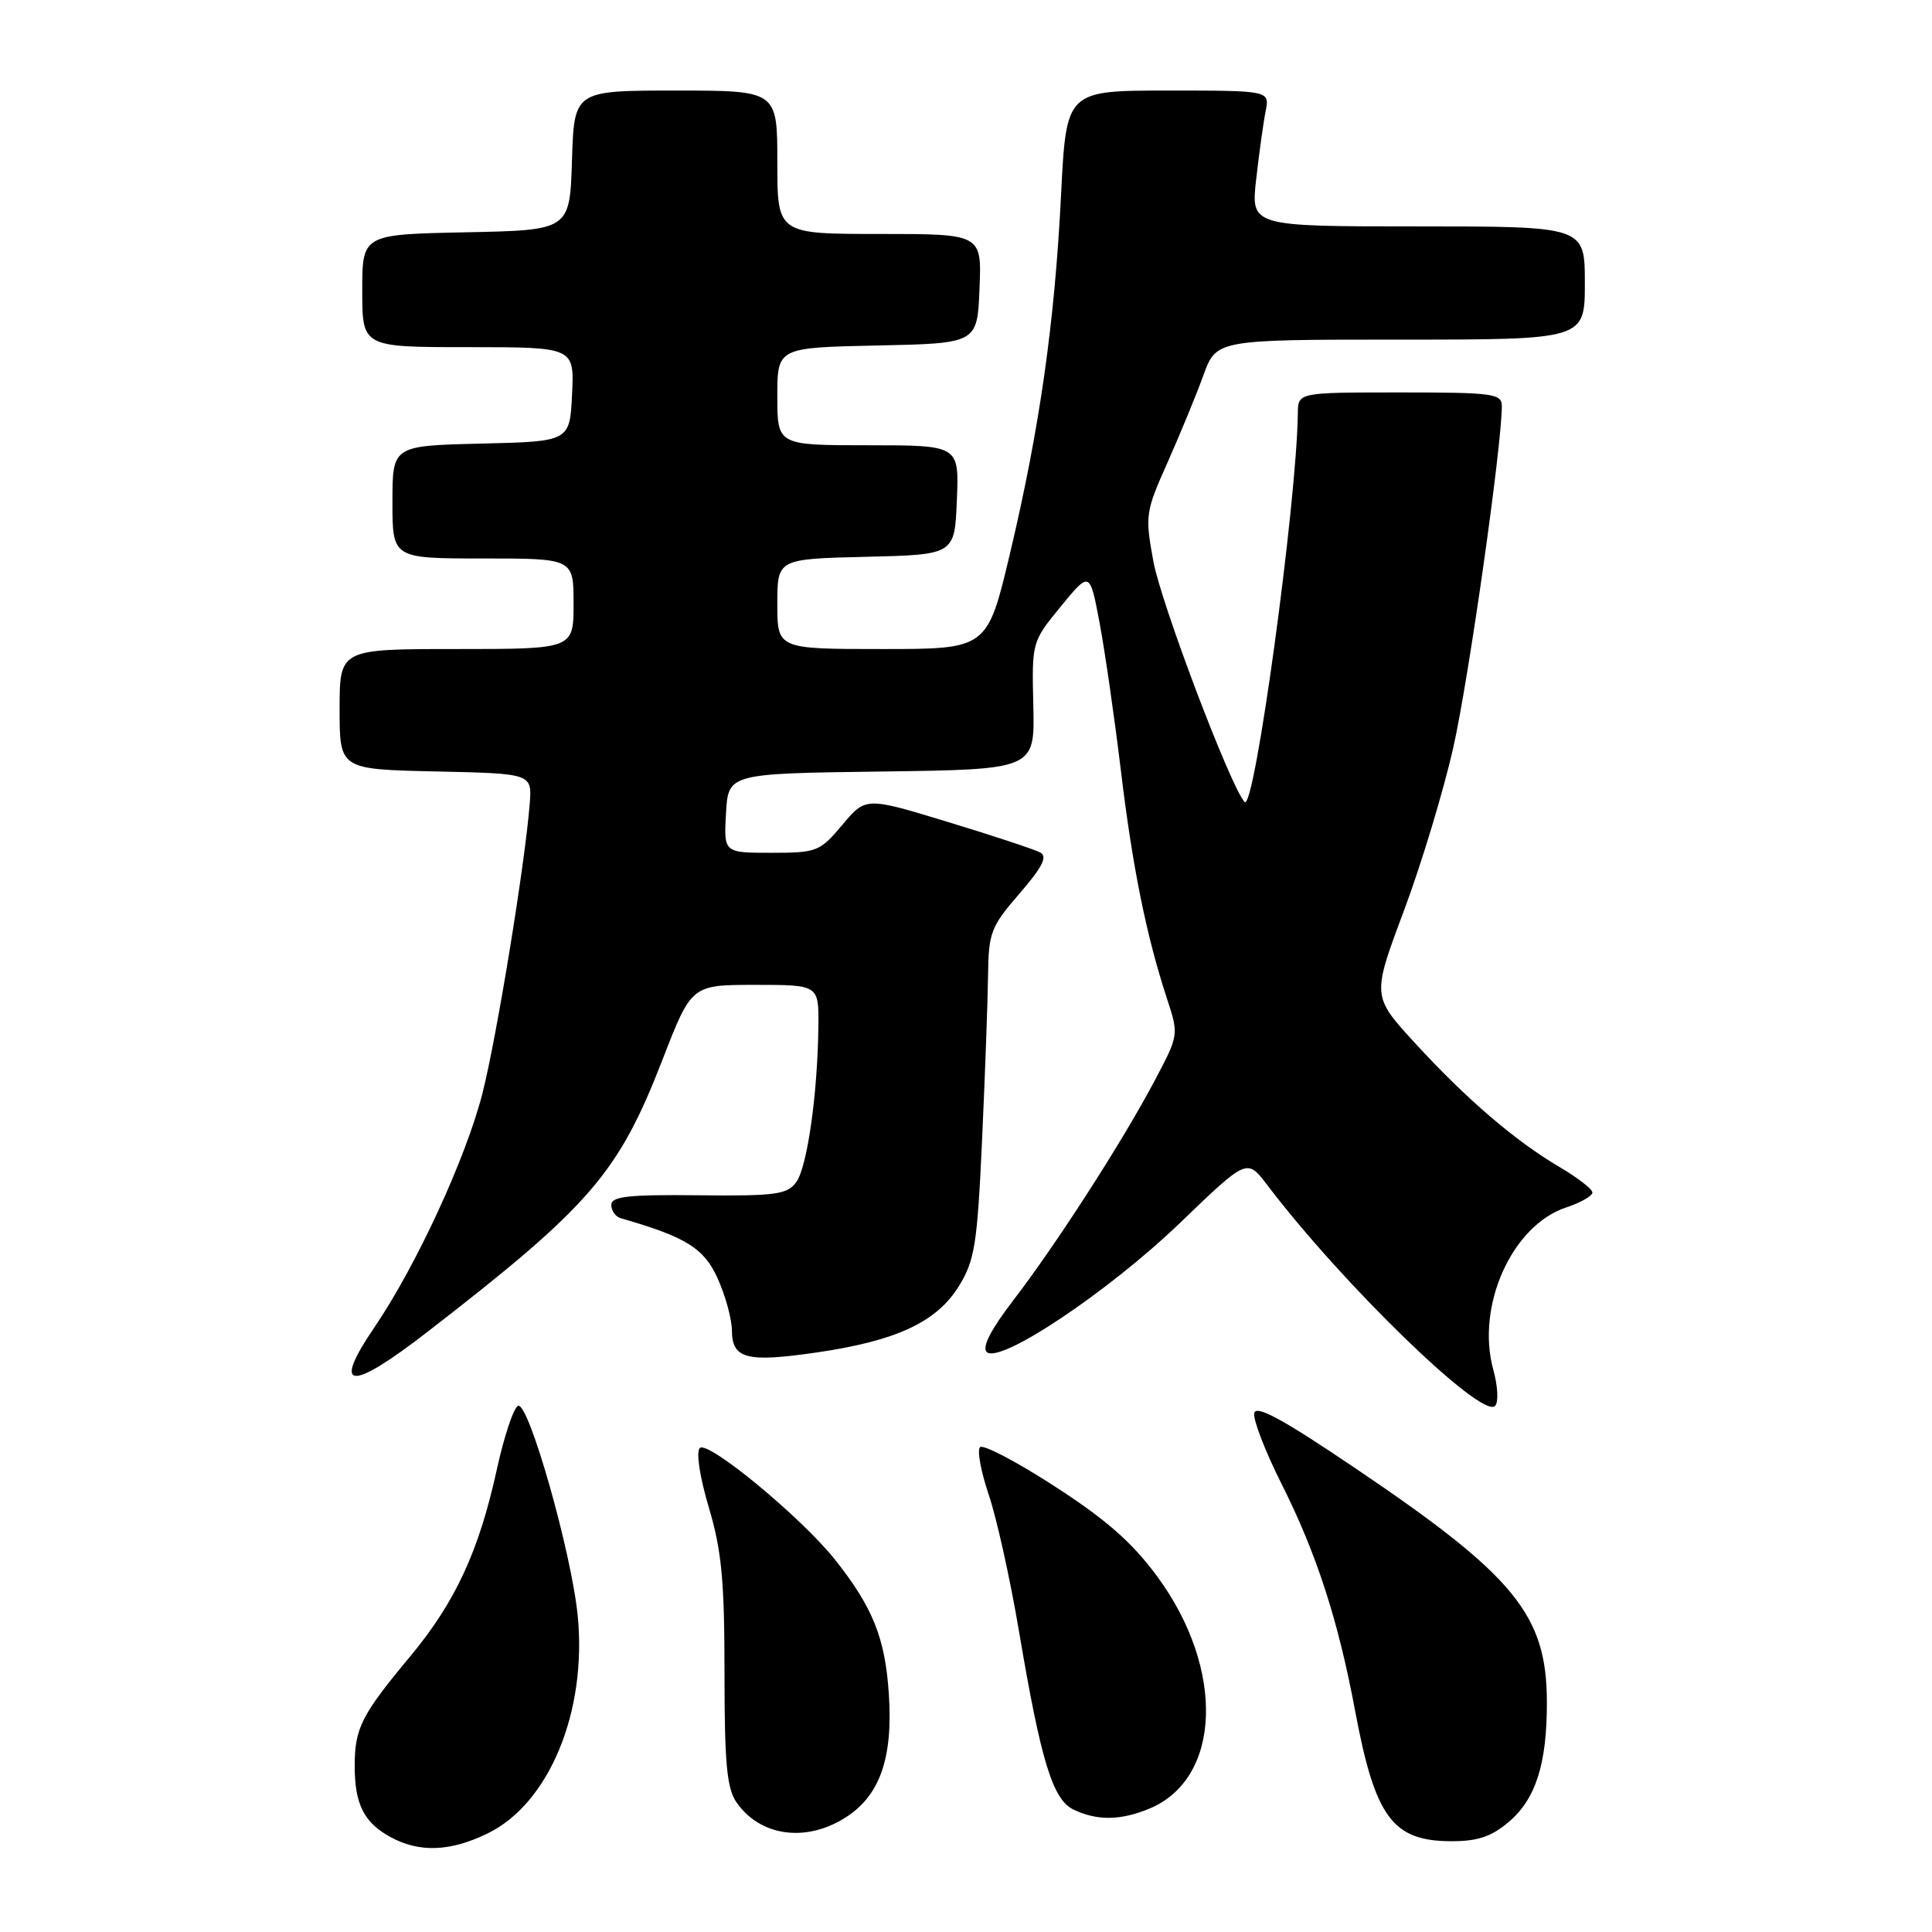 <?xml version="1.0" encoding="UTF-8" standalone="no"?>
<!DOCTYPE svg PUBLIC "-//W3C//DTD SVG 1.1//EN" "http://www.w3.org/Graphics/SVG/1.1/DTD/svg11.dtd" >
<svg xmlns="http://www.w3.org/2000/svg" xmlns:xlink="http://www.w3.org/1999/xlink" version="1.1" viewBox="0 0 256 256">
 <g >
 <path fill="currentColor"
d=" M 64.57 242.96 C 72.75 239.01 77.80 226.83 76.55 214.09 C 75.73 205.75 70.07 185.81 68.66 186.28 C 68.08 186.47 66.80 190.27 65.83 194.73 C 63.45 205.57 60.33 212.30 54.33 219.51 C 47.88 227.25 47.00 229.00 47.00 234.00 C 47.00 239.08 48.23 241.52 51.78 243.44 C 55.57 245.50 59.65 245.35 64.57 242.96 Z  M 199.89 241.44 C 203.50 238.40 204.99 233.71 204.97 225.50 C 204.94 213.95 200.72 208.81 179.50 194.49 C 169.93 188.02 166.42 186.12 166.19 187.26 C 166.03 188.12 167.66 192.35 169.83 196.66 C 174.46 205.88 177.32 214.69 179.57 226.75 C 182.20 240.76 184.50 243.92 192.17 243.97 C 195.76 243.99 197.56 243.40 199.89 241.44 Z  M 111.81 240.97 C 116.53 238.10 118.34 233.11 117.78 224.51 C 117.29 217.05 115.66 212.97 110.60 206.61 C 106.12 201.00 93.78 190.82 92.73 191.87 C 92.21 192.39 92.72 195.69 93.92 199.74 C 95.62 205.44 96.00 209.43 96.00 221.64 C 96.00 233.72 96.31 236.99 97.61 238.85 C 100.70 243.26 106.61 244.15 111.81 240.97 Z  M 152.33 239.64 C 161.87 235.65 162.35 221.13 153.34 208.89 C 150.04 204.40 146.57 201.35 139.74 196.94 C 134.71 193.68 130.26 191.35 129.86 191.76 C 129.45 192.17 129.98 195.01 131.02 198.08 C 132.06 201.16 133.86 209.26 135.01 216.08 C 137.92 233.34 139.48 238.44 142.23 239.77 C 145.37 241.28 148.49 241.24 152.33 239.64 Z  M 197.87 181.50 C 195.54 173.06 200.35 162.36 207.53 159.99 C 209.44 159.36 211.00 158.47 211.00 158.02 C 211.00 157.56 209.06 156.06 206.70 154.67 C 200.82 151.22 194.36 145.69 187.53 138.25 C 181.79 132.00 181.79 132.00 186.00 120.75 C 188.32 114.56 191.28 104.78 192.58 99.00 C 194.62 89.92 199.00 59.08 199.00 53.81 C 199.00 52.15 197.85 52.00 185.50 52.00 C 172.00 52.00 172.00 52.00 171.97 54.75 C 171.82 66.68 166.21 107.65 164.92 106.27 C 163.07 104.30 153.87 80.02 152.83 74.40 C 151.71 68.30 151.78 67.83 154.70 61.29 C 156.36 57.55 158.50 52.36 159.45 49.75 C 161.17 45.00 161.17 45.00 185.58 45.00 C 210.00 45.00 210.00 45.00 210.00 37.50 C 210.00 30.00 210.00 30.00 187.87 30.00 C 165.74 30.00 165.74 30.00 166.45 23.75 C 166.84 20.31 167.40 16.26 167.70 14.75 C 168.25 12.00 168.25 12.00 154.77 12.00 C 141.29 12.00 141.29 12.00 140.60 25.75 C 139.75 42.77 137.77 56.70 133.85 73.25 C 130.83 86.00 130.83 86.00 116.92 86.00 C 103.00 86.00 103.00 86.00 103.00 80.03 C 103.00 74.06 103.00 74.06 114.75 73.78 C 126.50 73.50 126.50 73.50 126.79 66.25 C 127.09 59.00 127.09 59.00 115.04 59.00 C 103.00 59.00 103.00 59.00 103.00 52.53 C 103.00 46.06 103.00 46.06 116.25 45.78 C 129.50 45.50 129.50 45.50 129.79 38.25 C 130.09 31.00 130.09 31.00 116.54 31.00 C 103.00 31.00 103.00 31.00 103.00 21.50 C 103.00 12.00 103.00 12.00 89.54 12.00 C 76.08 12.00 76.08 12.00 75.79 21.25 C 75.50 30.50 75.50 30.50 61.75 30.78 C 48.00 31.06 48.00 31.06 48.00 38.53 C 48.00 46.00 48.00 46.00 62.05 46.00 C 76.10 46.00 76.10 46.00 75.80 52.25 C 75.50 58.50 75.50 58.50 63.75 58.78 C 52.00 59.06 52.00 59.06 52.00 66.53 C 52.00 74.00 52.00 74.00 64.00 74.00 C 76.00 74.00 76.00 74.00 76.00 80.00 C 76.00 86.00 76.00 86.00 60.50 86.00 C 45.00 86.00 45.00 86.00 45.00 93.97 C 45.00 101.94 45.00 101.94 57.75 102.22 C 70.50 102.50 70.50 102.50 70.19 106.50 C 69.57 114.45 65.84 137.30 63.94 144.82 C 61.76 153.41 55.16 167.72 49.59 175.91 C 43.92 184.26 46.35 184.45 56.68 176.45 C 78.23 159.77 81.94 155.48 87.79 140.40 C 91.63 130.50 91.63 130.50 100.07 130.50 C 108.50 130.50 108.50 130.50 108.44 136.00 C 108.34 144.95 106.96 154.67 105.50 156.65 C 104.31 158.28 102.75 158.49 92.57 158.38 C 83.24 158.28 81.00 158.53 81.00 159.66 C 81.00 160.43 81.56 161.22 82.25 161.42 C 90.88 163.90 93.27 165.37 95.08 169.37 C 96.11 171.64 96.97 174.75 96.98 176.28 C 97.01 180.06 98.92 180.56 108.21 179.21 C 118.78 177.67 124.10 175.19 127.05 170.43 C 129.16 167.01 129.49 164.94 130.13 151.05 C 130.52 142.50 130.88 132.71 130.92 129.31 C 130.99 123.55 131.29 122.79 135.09 118.40 C 138.13 114.89 138.83 113.49 137.84 112.96 C 137.10 112.56 131.60 110.74 125.61 108.92 C 114.72 105.60 114.72 105.60 111.61 109.30 C 108.63 112.85 108.24 113.00 102.20 113.00 C 95.90 113.00 95.90 113.00 96.20 107.75 C 96.50 102.50 96.50 102.50 116.81 102.23 C 137.12 101.96 137.12 101.96 136.92 93.51 C 136.72 85.06 136.72 85.05 140.56 80.36 C 144.41 75.66 144.41 75.66 145.71 82.58 C 146.42 86.39 147.68 95.12 148.51 102.00 C 150.06 114.89 151.88 123.94 154.63 132.32 C 156.21 137.14 156.21 137.14 152.93 143.32 C 148.66 151.38 139.89 164.99 134.24 172.33 C 131.31 176.15 130.10 178.50 130.74 179.14 C 132.42 180.82 146.84 171.19 156.37 162.03 C 165.23 153.50 165.23 153.50 167.87 156.96 C 177.92 170.20 196.34 188.06 198.10 186.30 C 198.58 185.82 198.48 183.69 197.87 181.50 Z "/>
</g>
</svg>
